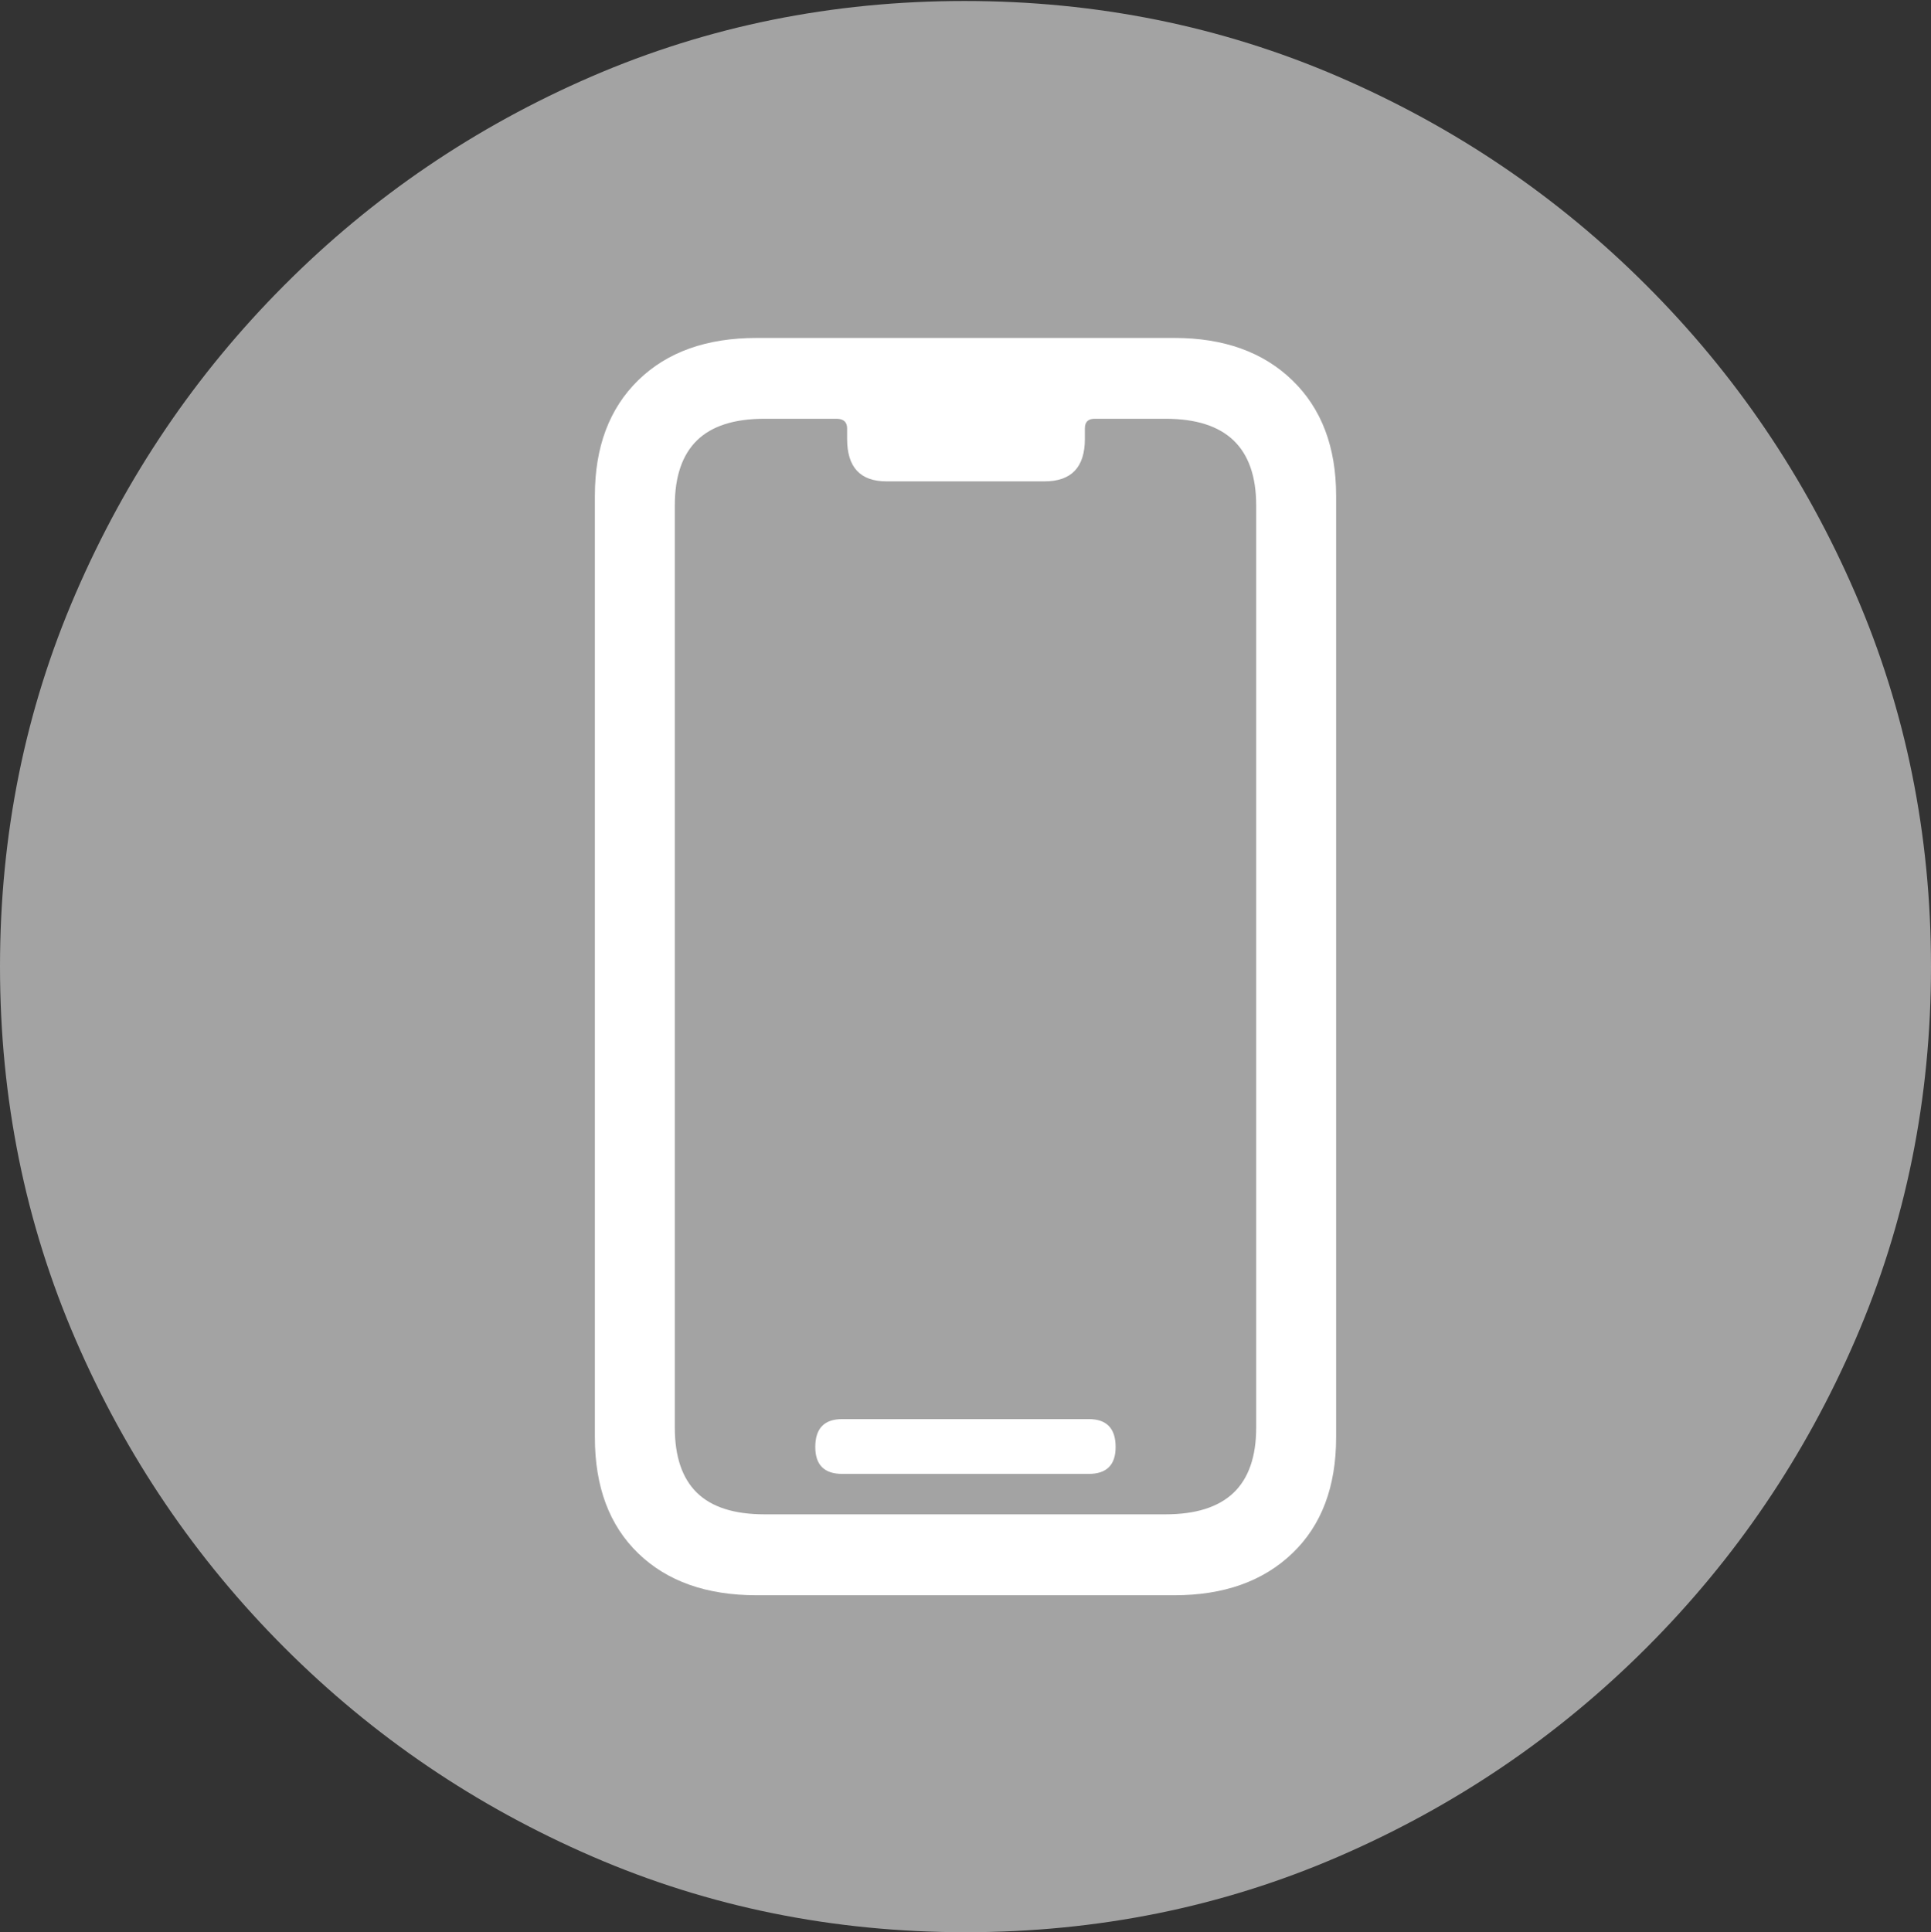 <svg width="19.59" height="19.6">
       <rect width="100%" height="100%" fill="#333333" stroke="none"/>
       <g>
              <rect height="19.6" opacity="0" width="19.59" x="0" y="0" />
              <path d="M9.795 19.6Q11.807 19.6 13.579 18.833Q15.352 18.066 16.704 16.714Q18.057 15.361 18.823 13.589Q19.59 11.816 19.59 9.805Q19.59 7.793 18.823 6.021Q18.057 4.248 16.704 2.896Q15.352 1.543 13.574 0.776Q11.797 0.01 9.785 0.01Q7.773 0.01 6.001 0.776Q4.229 1.543 2.881 2.896Q1.533 4.248 0.767 6.021Q0 7.793 0 9.805Q0 11.816 0.767 13.589Q1.533 15.361 2.886 16.714Q4.238 18.066 6.011 18.833Q7.783 19.6 9.795 19.6Z"
                     fill="rgba(255,255,255,0.55)" />
              <path d="M7.676 16.182Q6.914 16.182 6.475 15.757Q6.035 15.332 6.035 14.58L6.035 5.029Q6.035 4.287 6.475 3.857Q6.914 3.428 7.676 3.428L11.914 3.428Q12.666 3.428 13.11 3.857Q13.555 4.287 13.555 5.029L13.555 14.58Q13.555 15.332 13.11 15.757Q12.666 16.182 11.914 16.182ZM7.754 15.361L11.826 15.361Q12.285 15.361 12.515 15.142Q12.744 14.922 12.744 14.482L12.744 5.127Q12.744 4.688 12.515 4.468Q12.285 4.248 11.826 4.248L11.104 4.248Q11.006 4.248 11.006 4.346L11.006 4.453Q11.006 4.883 10.596 4.883L8.994 4.883Q8.594 4.883 8.594 4.453L8.594 4.346Q8.594 4.248 8.486 4.248L7.754 4.248Q7.295 4.248 7.07 4.468Q6.846 4.688 6.846 5.127L6.846 14.482Q6.846 14.922 7.07 15.142Q7.295 15.361 7.754 15.361ZM8.545 14.951Q8.271 14.951 8.271 14.678Q8.271 14.395 8.545 14.395L11.045 14.395Q11.318 14.395 11.318 14.678Q11.318 14.951 11.045 14.951Z"
                     fill="#ffffff" />
       </g>
</svg>